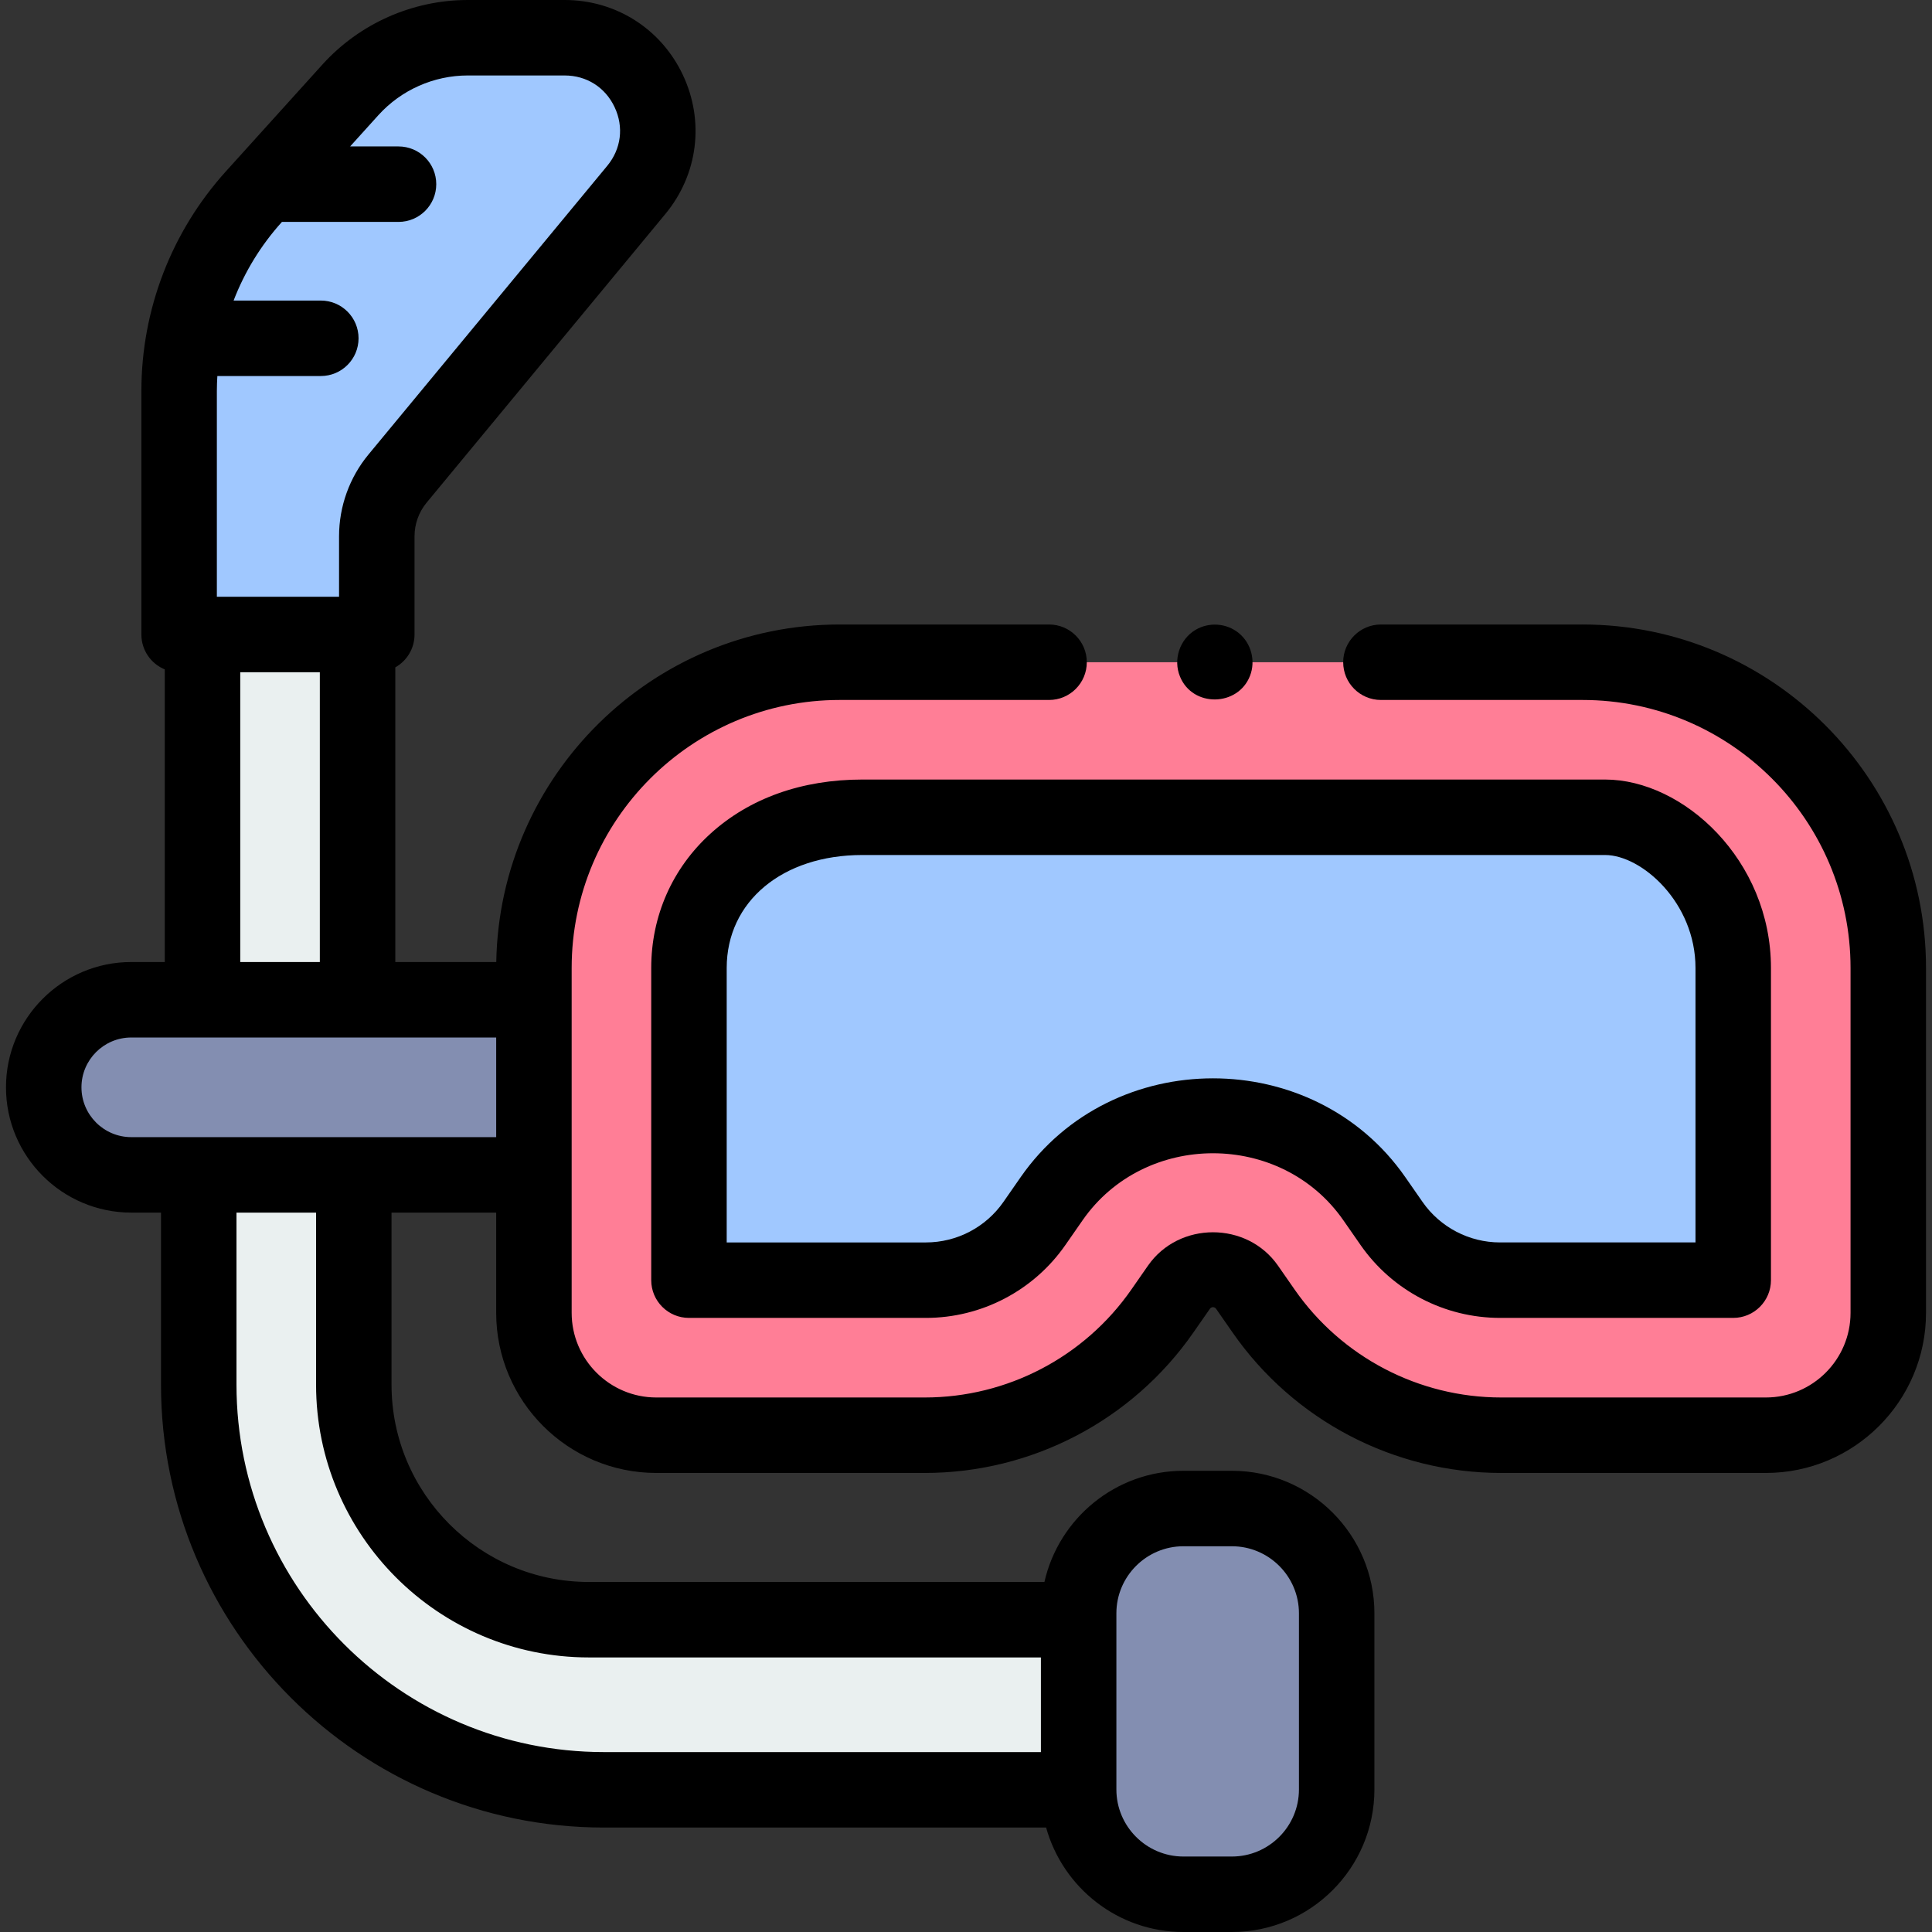 <svg id="Capa_1" enable-background="new 0 0 512 512" height="512" viewBox="0 0 512 512" width="512"
     xmlns="http://www.w3.org/2000/svg">
  <rect x="0" y="0" width="512" height="512" fill="#333333" stroke="none"/>
  <g>
    <g>
      <path
        d="m222.517 175.499c-44.748 0-81.023 36.275-81.023 81.023v91.392c0 17.912 14.52 32.432 32.432 32.432h71.152c25.104 0 48.618-12.288 62.953-32.897l4.402-6.329c4.371-6.284 13.668-6.284 18.039 0l4.402 6.329c14.334 20.609 37.849 32.897 62.953 32.897h70.155c17.912 0 32.432-14.521 32.432-32.432v-91.392c0-44.748-36.275-81.023-81.023-81.023z"
        fill="#ff7e96"/>
    </g>
    <g>
      <path
        d="m182.582 339.259v-82.737c0-22.02 17.915-39.934 45.921-39.934h196.873c16.034 0 33.949 17.914 33.949 39.934v82.736h-61.796c-11.46 0-22.21-5.617-28.754-15.026l-4.572-6.573c-20.368-29.282-65.134-29.285-85.502.001l-4.573 6.574c-6.544 9.408-17.292 15.025-28.753 15.025z"
        fill="#a0c8ff"/>
    </g>
    <g>
      <path
        d="m326.456 502h-12.827c-15.341 0-27.778-12.436-27.778-27.778v-46.672c0-15.341 12.436-27.778 27.778-27.778h12.827c15.341 0 27.778 12.436 27.778 27.778v46.672c-.001 15.342-12.437 27.778-27.778 27.778z"
        fill="#838eb1"/>
    </g>
    <g>
      <path d="m53.666 168.152h41.091v96.797h-41.091z" fill="#eaf0f0"/>
    </g>
    <g>
      <path
        d="m285.848 429.236v45.082h-125.818c-59.198 0-107.362-48.164-107.362-107.372v-55.588h41.091v55.588c0 34.347 27.933 62.291 62.28 62.291h129.809z"
        fill="#eaf0f0"/>
    </g>
    <g>
      <path
        d="m47.469 168.154v-64.528c0-19.036 7.065-37.395 19.827-51.521l25.541-28.269c7.959-8.809 19.275-13.836 31.147-13.836h25.657c20.841 0 32.264 24.271 18.981 40.331l-63.265 76.491c-3.558 4.302-5.505 9.71-5.505 15.292v26.039h-52.383z"
        fill="#a0c8ff"/>
    </g>
    <g>
      <path
        d="m141.494 311.353h-106.703c-12.815 0-23.204-10.389-23.204-23.204 0-12.815 10.389-23.204 23.204-23.204h106.703z"
        fill="#838eb1"/>
    </g>
    <g>
      <path
        d="m419.39 165.499h-53.431c-5.523 0-10 4.478-10 10s4.477 10 10 10h53.431c39.163 0 71.023 31.861 71.023 71.023v91.392c0 12.369-10.063 22.433-22.432 22.433h-70.155c-21.819 0-42.284-10.694-54.743-28.607l-4.401-6.328c-8.204-11.795-26.253-11.798-34.458 0l-4.402 6.328c-12.459 17.913-32.924 28.607-54.743 28.607h-71.152c-12.369 0-22.432-10.063-22.432-22.433v-91.392c0-39.162 31.861-71.023 71.023-71.023h55.494c5.523 0 10-4.478 10-10s-4.477-10-10-10h-55.494c-49.663 0-90.158 39.981-91.003 89.446h-26.756v-78.084c3.039-1.716 5.094-4.97 5.094-8.708v-26.039c0-3.248 1.14-6.415 3.211-8.919l63.265-76.491c8.64-10.445 10.421-24.554 4.649-36.819s-17.782-19.885-31.338-19.885h-25.657c-14.673 0-28.729 6.244-38.566 17.132l-25.542 28.268c-14.449 15.994-22.407 36.673-22.407 58.226v64.527c0 4.175 2.561 7.75 6.197 9.247v77.545h-8.875c-18.309 0-33.204 14.896-33.204 33.204s14.895 33.204 33.204 33.204h7.877v45.592c0 64.72 52.648 117.373 117.362 117.373h117.202c4.43 15.943 19.065 27.682 36.398 27.682h12.826c20.831 0 37.778-16.947 37.778-37.777v-46.673c0-20.83-16.947-37.777-37.778-37.777h-12.826c-17.974 0-33.046 12.622-36.845 29.464h-120.744c-28.828 0-52.281-23.458-52.281-52.291v-45.592h27.734v26.561c0 23.397 19.035 42.433 42.432 42.433h71.152c28.364 0 54.966-13.901 71.162-37.188l4.403-6.328c.387-.558 1.232-.556 1.62 0l4.402 6.328c16.196 23.286 42.798 37.188 71.162 37.188h70.155c23.397 0 42.432-19.035 42.432-42.433v-91.392c0-50.191-40.833-91.024-91.023-91.024zm-123.538 262.051c0-9.803 7.975-17.777 17.778-17.777h12.826c9.803 0 17.778 7.975 17.778 17.777v46.673c0 9.803-7.975 17.777-17.778 17.777h-12.826c-9.803 0-17.778-7.975-17.778-17.777zm-139.812 11.686h119.808v25.082h-115.818c-53.686 0-97.362-43.682-97.362-97.373v-45.588h21.091v45.588c0 39.862 32.425 72.291 72.281 72.291zm-32.057-419.236h25.657c5.814 0 10.764 3.141 13.239 8.401s1.742 11.076-1.964 15.557l-63.265 76.49c-5.029 6.081-7.799 13.775-7.799 21.666v16.037h-32.382v-54.525c0-1.33.054-2.654.132-3.974h27.419c5.523 0 10-4.478 10-10s-4.477-10-10-10h-23.113c2.922-7.606 7.238-14.677 12.808-20.843h30.896c5.523 0 10-4.478 10-10s-4.477-10-10-10h-12.826l7.472-8.27c6.052-6.697 14.7-10.539 23.726-10.539zm-60.317 158.153h21.092v76.792h-21.092zm-28.875 123.201c-7.28 0-13.204-5.924-13.204-13.204s5.923-13.204 13.204-13.204h96.703v26.408z"/>
      <path
        d="m188.325 220.888c-10.152 9.199-15.743 21.854-15.743 35.634v82.737c0 5.522 4.477 10 10 10h62.793c14.732 0 28.55-7.221 36.962-19.315l4.572-6.574c16.455-23.656 52.628-23.658 69.083-.001l4.571 6.572c8.412 12.096 22.23 19.317 36.963 19.317h61.796c5.523 0 10-4.478 10-10v-82.736c0-28.579-23.203-49.934-43.949-49.934h-196.871c-15.961 0-29.854 4.944-40.177 14.3zm260.999 35.633v72.736h-51.796c-8.189 0-15.869-4.014-20.544-10.736l-4.572-6.573c-24.279-34.903-77.644-34.904-101.921.001l-4.572 6.574c-4.676 6.722-12.355 10.735-20.543 10.735h-52.793v-72.737c0-17.624 14.771-29.934 35.92-29.934h196.873c9.643.001 23.948 12.57 23.948 29.934z"/>
      <path
        d="m312.72 179.319c3.366 8.217 15.37 7.967 18.549-.228 1.537-3.962.323-8.626-2.975-11.32-3.24-2.646-7.891-2.983-11.481-.843-4.196 2.502-5.972 7.886-4.093 12.391z"/>
    </g>
  </g>
</svg>
